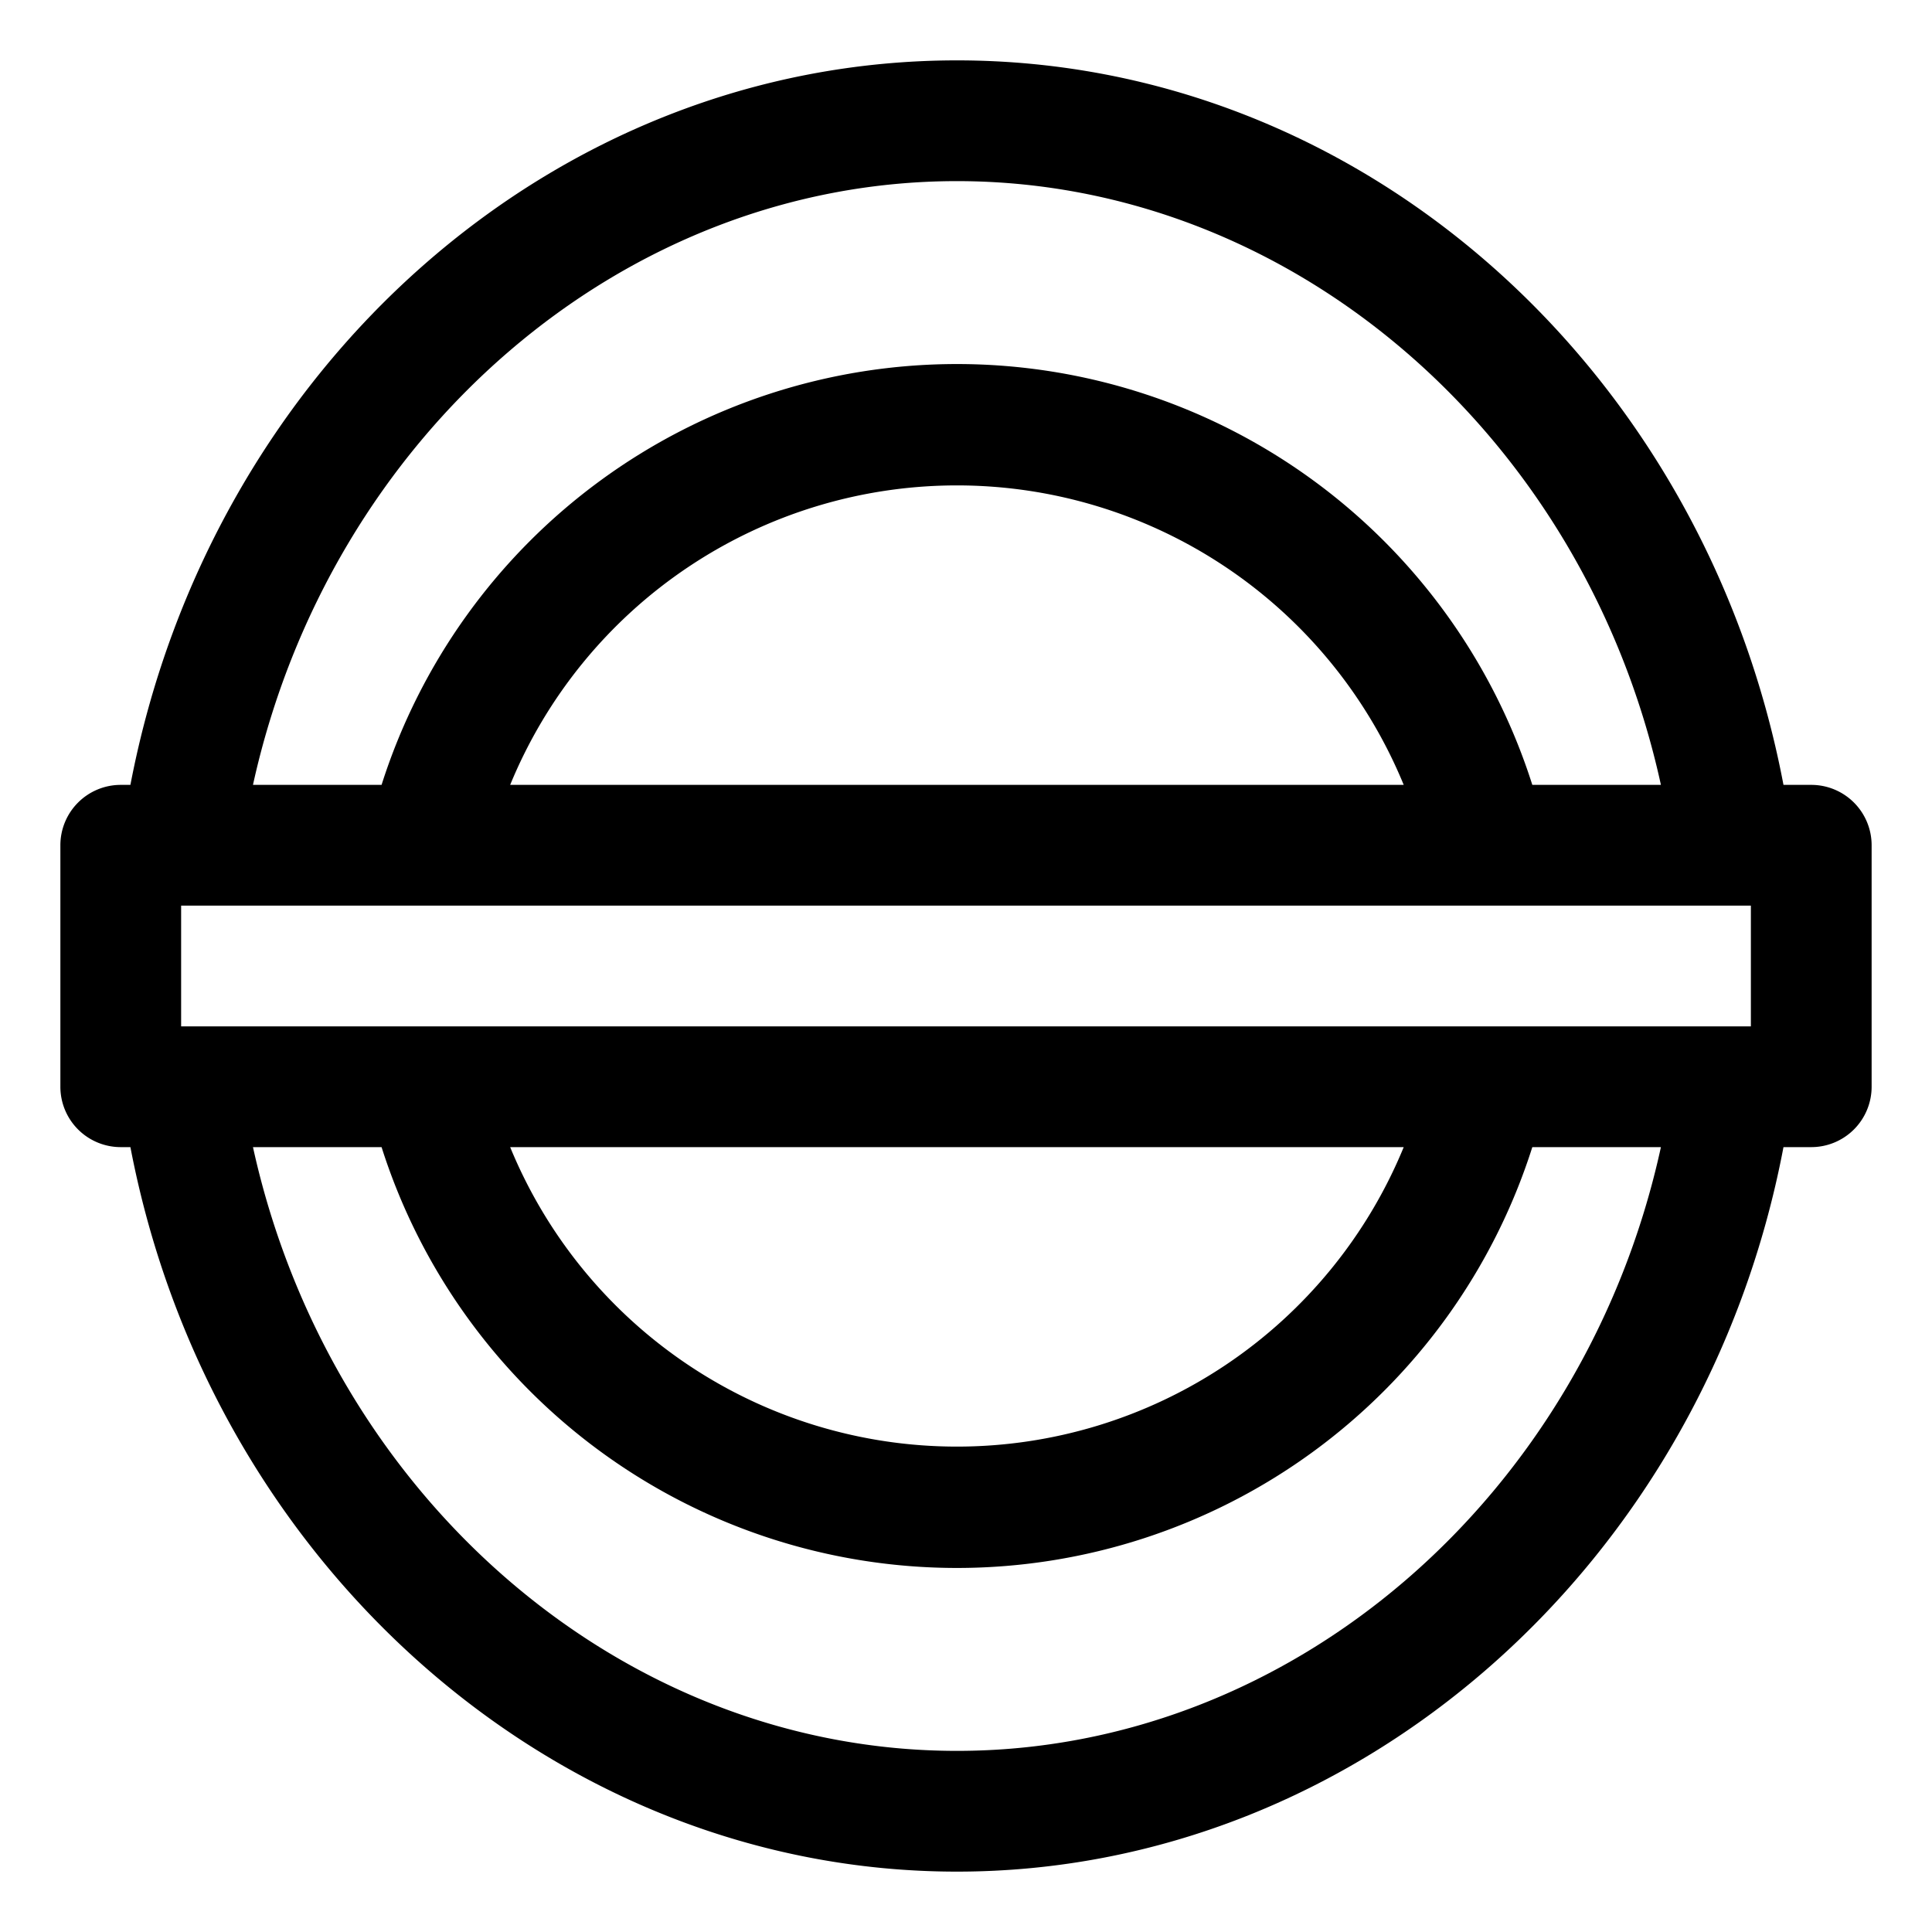 <svg id="OBJECT" xmlns="http://www.w3.org/2000/svg" viewBox="0 0 32 32"><path d="M30,13h-.46c-1.31-6.9-7-12-13.69-12S3.48,6.1,2.16,13H2a1,1,0,0,0-1,1v4a1,1,0,0,0,1,1h.16c1.32,6.9,7.05,12,13.69,12s12.38-5.1,13.69-12H30a1,1,0,0,0,1-1V14A1,1,0,0,0,30,13Zm-1,4H3V15H29Zm-5.75,2a8,8,0,0,1-14.8,0ZM8.45,13a8,8,0,0,1,14.8,0Zm7.4-10c5.56,0,10.4,4.23,11.66,10H25.38A10,10,0,0,0,6.32,13H4.19C5.46,7.23,10.29,3,15.85,3Zm0,26C10.29,29,5.46,24.77,4.19,19H6.32a10,10,0,0,0,19.06,0h2.13C26.25,24.77,21.41,29,15.85,29Z"/></svg>